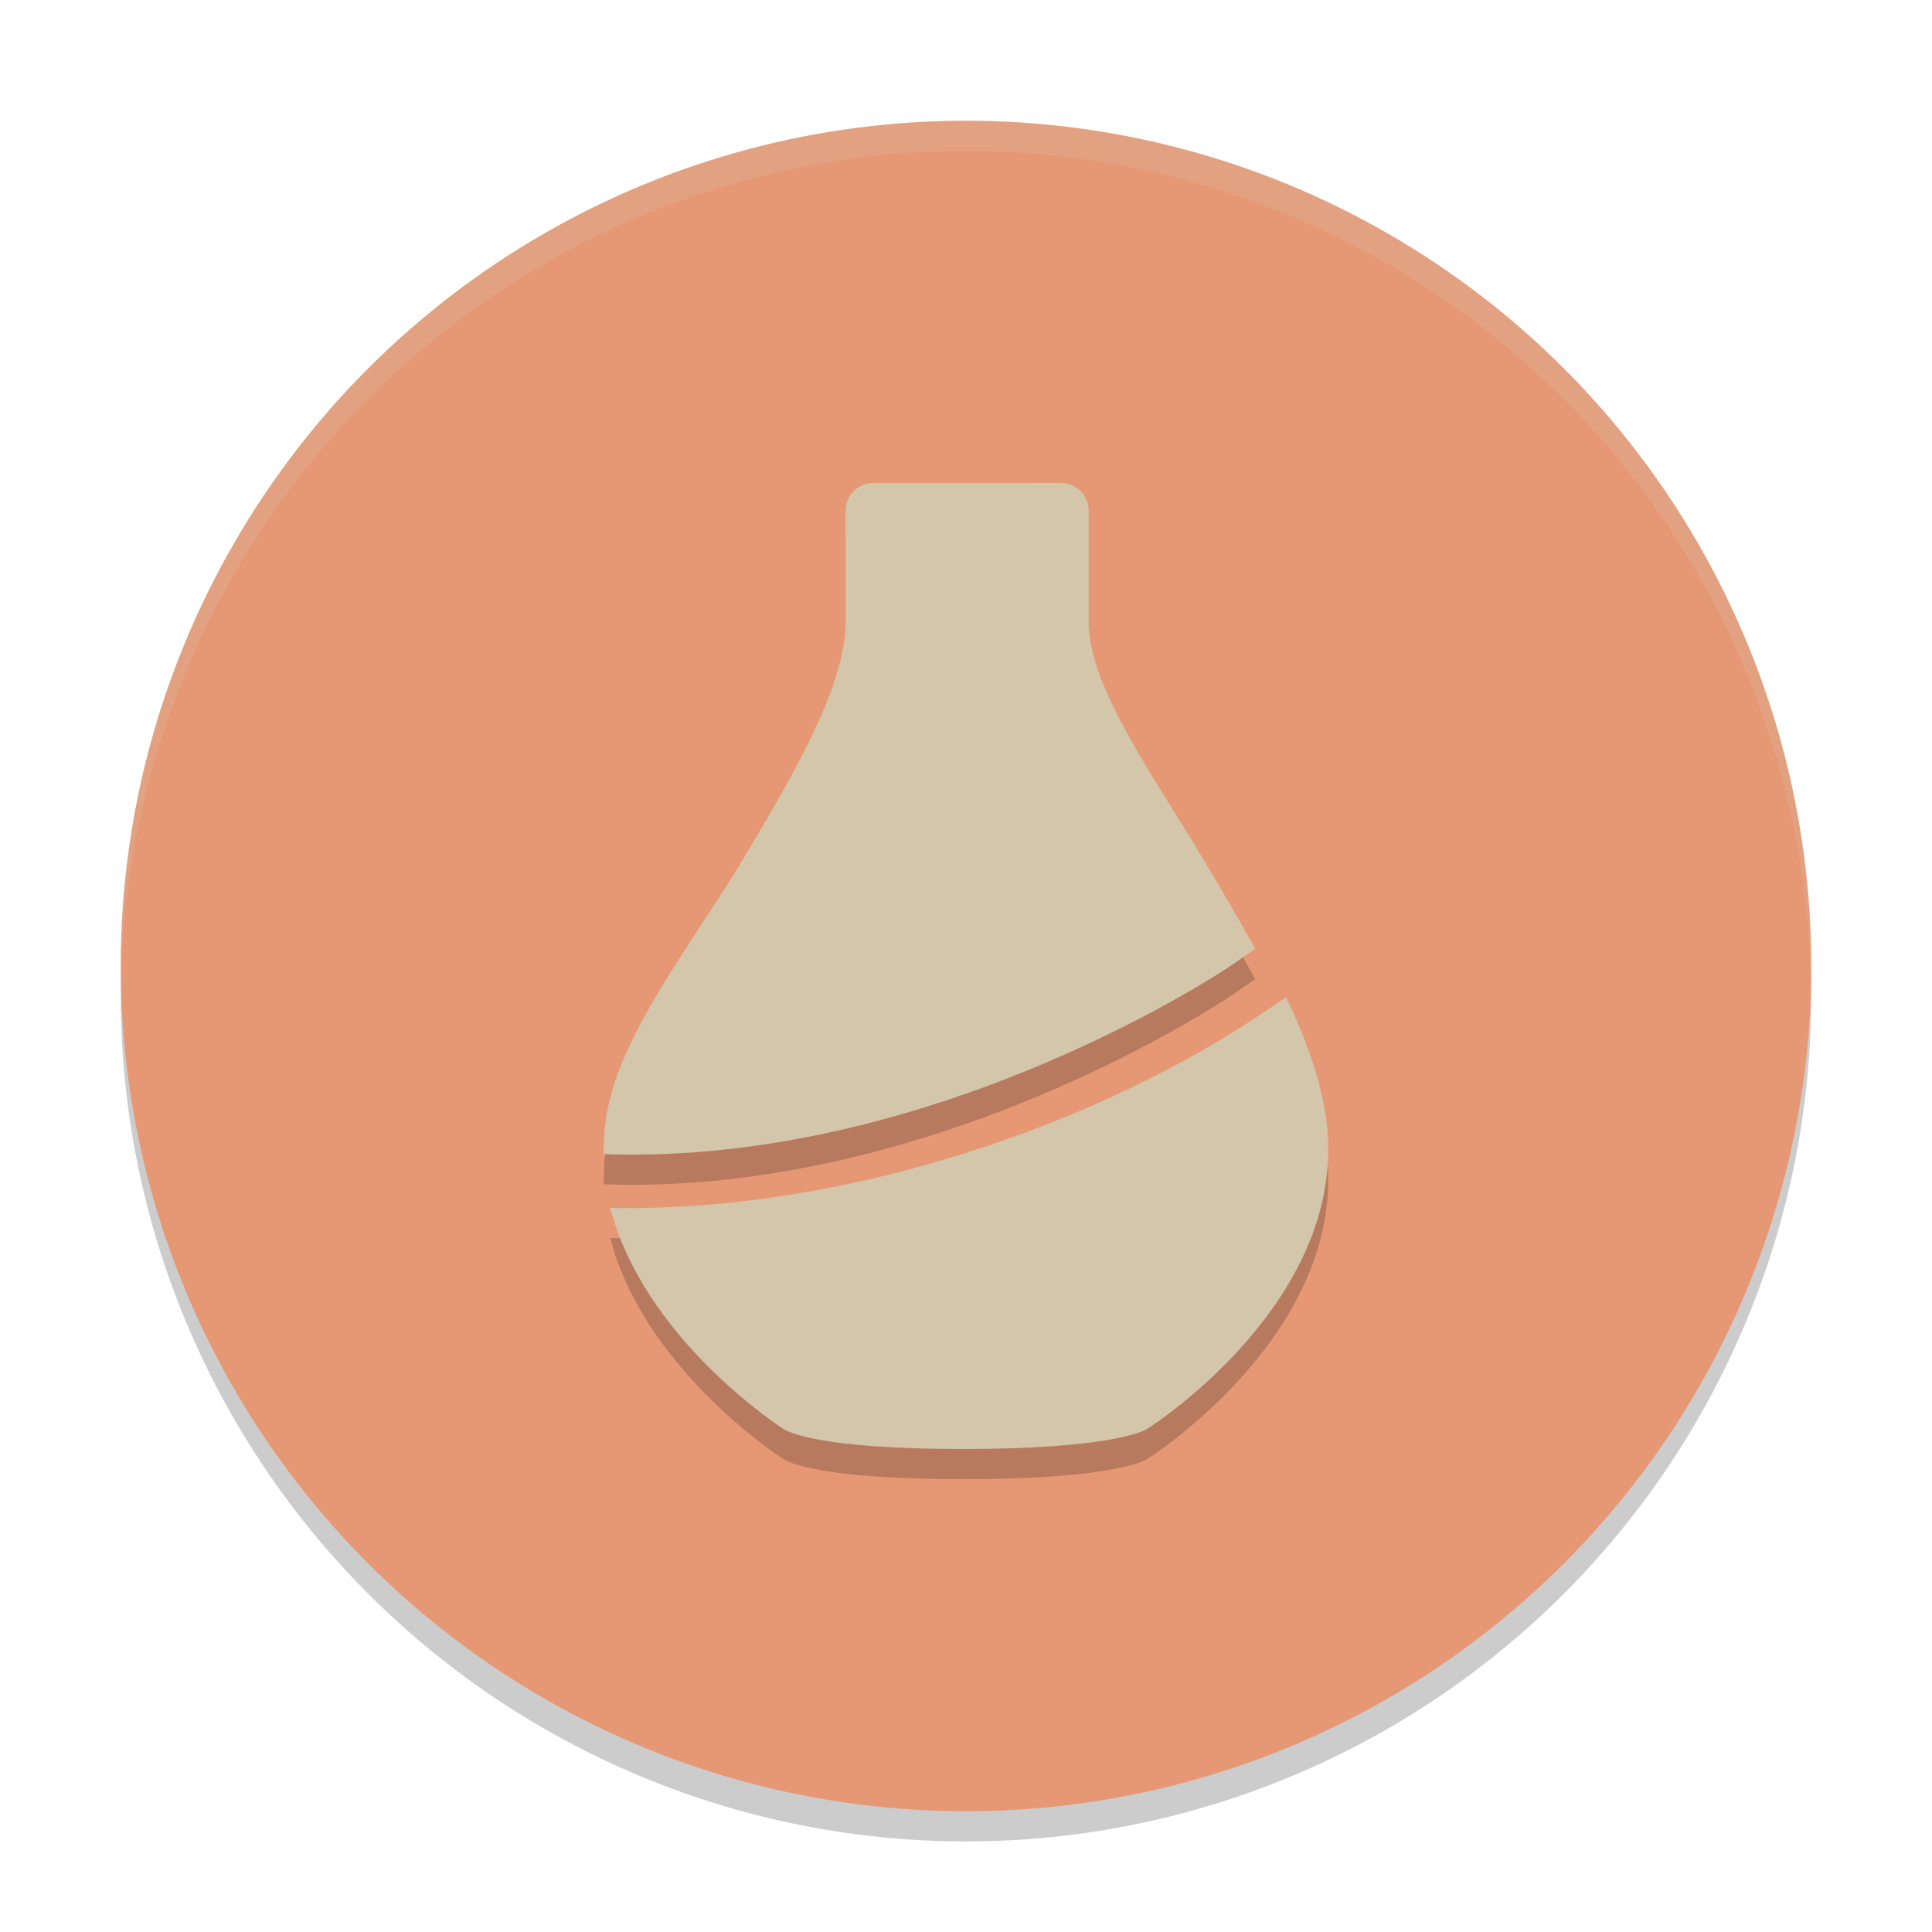 <svg xmlns="http://www.w3.org/2000/svg" width="64" height="64" version="1.1">
 <circle style="opacity:0.2" cx="32" cy="33" r="28"/>
 <circle style="fill:#e69875" cx="32" cy="32" r="28"/>
 <path style="opacity:0.2" d="m 28.921,17 c -0.504,0 -0.912,0.413 -0.912,0.925 v 3.7 c 0,2.101 -1.719,5.033 -3.379,7.81 -1.755,2.933 -4.238,5.967 -4.58,8.786 -0.042,0.344 -0.054,0.68 -0.05,1.01 10.947,0.389 20.644,-6.153 20.748,-6.225 l 0.833,-0.572 c -0.549,-1.003 -1.144,-2.007 -1.738,-3 -1.662,-2.777 -3.778,-5.71 -3.778,-7.81 v -3.7 c 0,-0.512 -0.41,-0.925 -0.913,-0.925 z m 13.68,17.035 -0.663,0.45 c -5.492,3.731 -13.899,6.689 -21.722,6.526 1.108,4.29 5.52,7.187 5.745,7.329 C 26.109,48.433 27.145,49 31.897,49 c 4.75,0 5.948,-0.567 6.094,-0.659 0.274,-0.171 6.671,-4.326 5.952,-10.182 -0.165,-1.337 -0.672,-2.722 -1.342,-4.124 z"/>
 <path style="fill:#d3c6aa" d="m 28.921,16 c -0.504,0 -0.912,0.413 -0.912,0.925 v 3.7 c 0,2.101 -1.719,5.033 -3.379,7.81 -1.755,2.933 -4.238,5.967 -4.58,8.786 -0.042,0.344 -0.054,0.68 -0.05,1.01 10.947,0.389 20.644,-6.153 20.748,-6.225 l 0.833,-0.572 c -0.549,-1.003 -1.144,-2.007 -1.738,-3 -1.662,-2.777 -3.778,-5.71 -3.778,-7.81 v -3.7 c 0,-0.512 -0.41,-0.925 -0.913,-0.925 z m 13.68,17.035 -0.663,0.45 c -5.492,3.731 -13.899,6.689 -21.722,6.526 1.108,4.29 5.52,7.187 5.745,7.329 C 26.109,47.433 27.145,48 31.897,48 c 4.75,0 5.948,-0.567 6.094,-0.659 0.274,-0.171 6.671,-4.326 5.952,-10.182 -0.165,-1.337 -0.672,-2.722 -1.342,-4.124 z"/>
 <path style="opacity:0.2;fill:#d3c6aa" d="M 32 4 A 28 28 0 0 0 4 32 A 28 28 0 0 0 4.018 32.492 A 28 28 0 0 1 32 5 A 28 28 0 0 1 59.975 32.492 A 28 28 0 0 0 60 32 A 28 28 0 0 0 32 4 z"/>
</svg>
